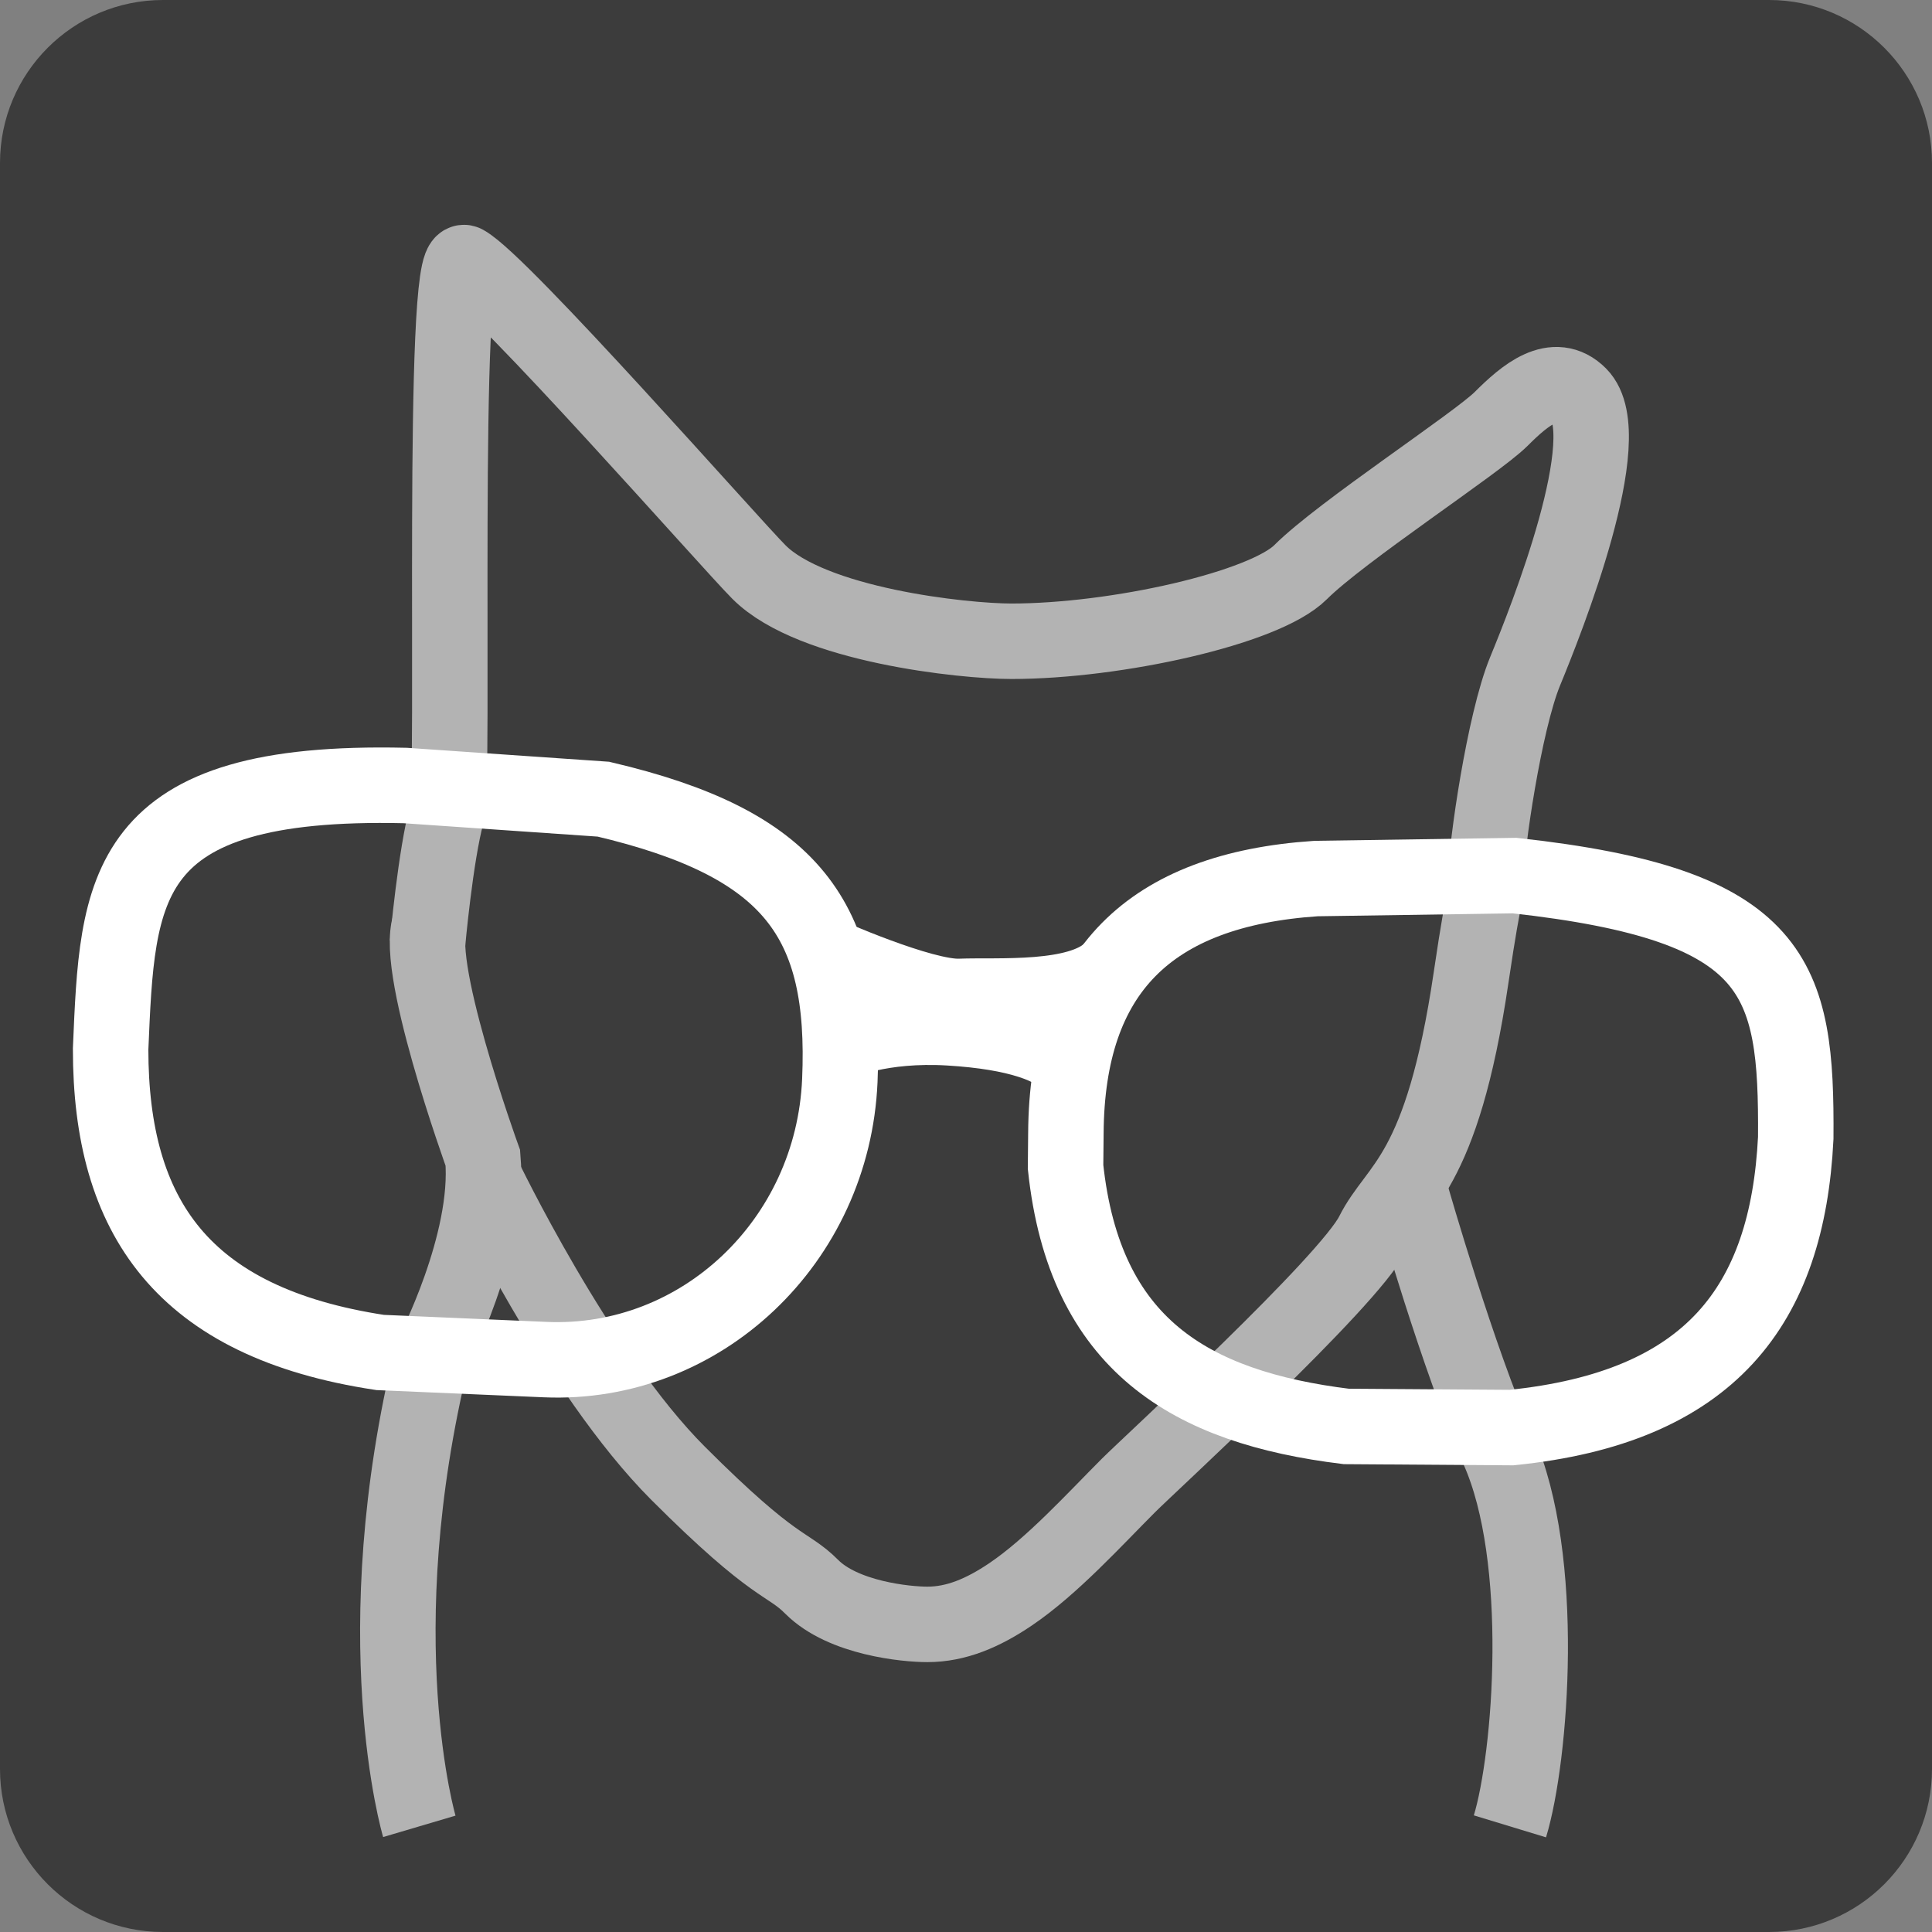 <?xml version="1.0" encoding="utf-8"?>
<!-- Generator: Adobe Illustrator 13.0.2, SVG Export Plug-In . SVG Version: 6.00 Build 14948)  -->
<!DOCTYPE svg PUBLIC "-//W3C//DTD SVG 1.1//EN" "http://www.w3.org/Graphics/SVG/1.1/DTD/svg11.dtd">
<svg version="1.1" id="Layer_7" xmlns="http://www.w3.org/2000/svg" xmlns:xlink="http://www.w3.org/1999/xlink" x="0px" y="0px"
	 width="128px" height="128px" viewBox="0 0 128 128" enable-background="new 0 0 128 128" xml:space="preserve">
<rect x="0" y="0" width="128" height="128" fill="#808080" stroke="none"/>
<path fill="#3C3C3C" d="M128,117.199c0,5.965-4.835,10.801-10.8,10.801H10.8C4.835,128,0,123.164,0,117.199V10.8
	C0,4.835,4.835,0,10.8,0h106.4c5.965,0,10.8,4.835,10.8,10.8V117.199z"/>
<path fill="none" stroke="#B3B3B3" stroke-width="5" d="M27.781,121c0,0-3.709-12.534,0.848-31.245c0,0,3.848-7.384,3.361-13.04
	c0,0-4.876-13.434-3.383-15.722"/>
<path fill="none" stroke="#B3B3B3" stroke-width="5" d="M32.028,77.902c0,0,6.238,13.048,12.897,19.707
	c6.537,6.537,7.17,5.836,8.858,7.525c2.088,2.088,6.266,2.486,7.658,2.486c1.913,0,3.689-0.759,5.511-1.991
	c2.754-1.863,5.551-4.951,7.822-7.224c1.393-1.394,14.578-13.481,16.17-16.666s4.58-3.822,6.518-16.966
	c0.992-6.735,0.992-4.913,0.992-6.735s1.195-10.18,2.588-13.563c1.395-3.383,6.27-15.622,3.582-18.308
	c-1.639-1.639-3.582-0.001-5.174,1.592c-1.592,1.592-10.611,7.479-13.281,10.148c-2.387,2.389-12.24,4.578-19.156,4.578
	c-3.183,0-13.211-1.064-16.724-4.578c-1.891-1.89-17.097-19.203-19.493-20.497c-1.61-0.869-0.644,34.522-1.179,36.465
	c-0.766,2.78-1.291,8.652-1.291,8.652"/>
<path fill="none" stroke="#B3B3B3" stroke-width="5" d="M93.545,79.338c0,0,3.102,10.84,5.711,16.686
	c3.227,7.226,2.174,20.399,0.781,24.977"/>
<path fill="none" stroke="#FFFFFF" stroke-width="5" d="M55.641,71.587c-0.458,10.658-9.198,18.936-19.52,18.49l-10.936-0.472
	C12.089,87.619,7.329,80.62,7.329,69.505l0,0c0.46-10.659,0.582-17.908,19.521-17.463l13.13,0.906
	C52.494,55.893,56.101,60.929,55.641,71.587L55.641,71.587z"/>
<path fill="none" stroke="#FFFFFF" stroke-width="5" d="M70.596,77.312c1.256,11.8,8.264,15.921,18.594,17.193l10.945,0.076
	c13.18-1.331,18.283-8.083,18.838-19.185l0,0c0.074-10.67-1.111-15.461-18.623-17.386l-13.16,0.196
	c-11.072,0.745-16.5,6.188-16.572,16.857L70.596,77.312z"/>
<path fill="none" stroke="#FFFFFF" stroke-width="5" d="M54.553,63.191c0,0,6.547,2.926,9.048,2.824
	c2.5-0.101,7.833,0.335,9.946-1.679"/>
<path fill="none" stroke="#FFFFFF" stroke-width="5" d="M55.66,69.057c0,0,2.664-1.235,7.233-0.961
	c4.57,0.275,6.972,1.231,7.978,2.367"/>
</svg>
